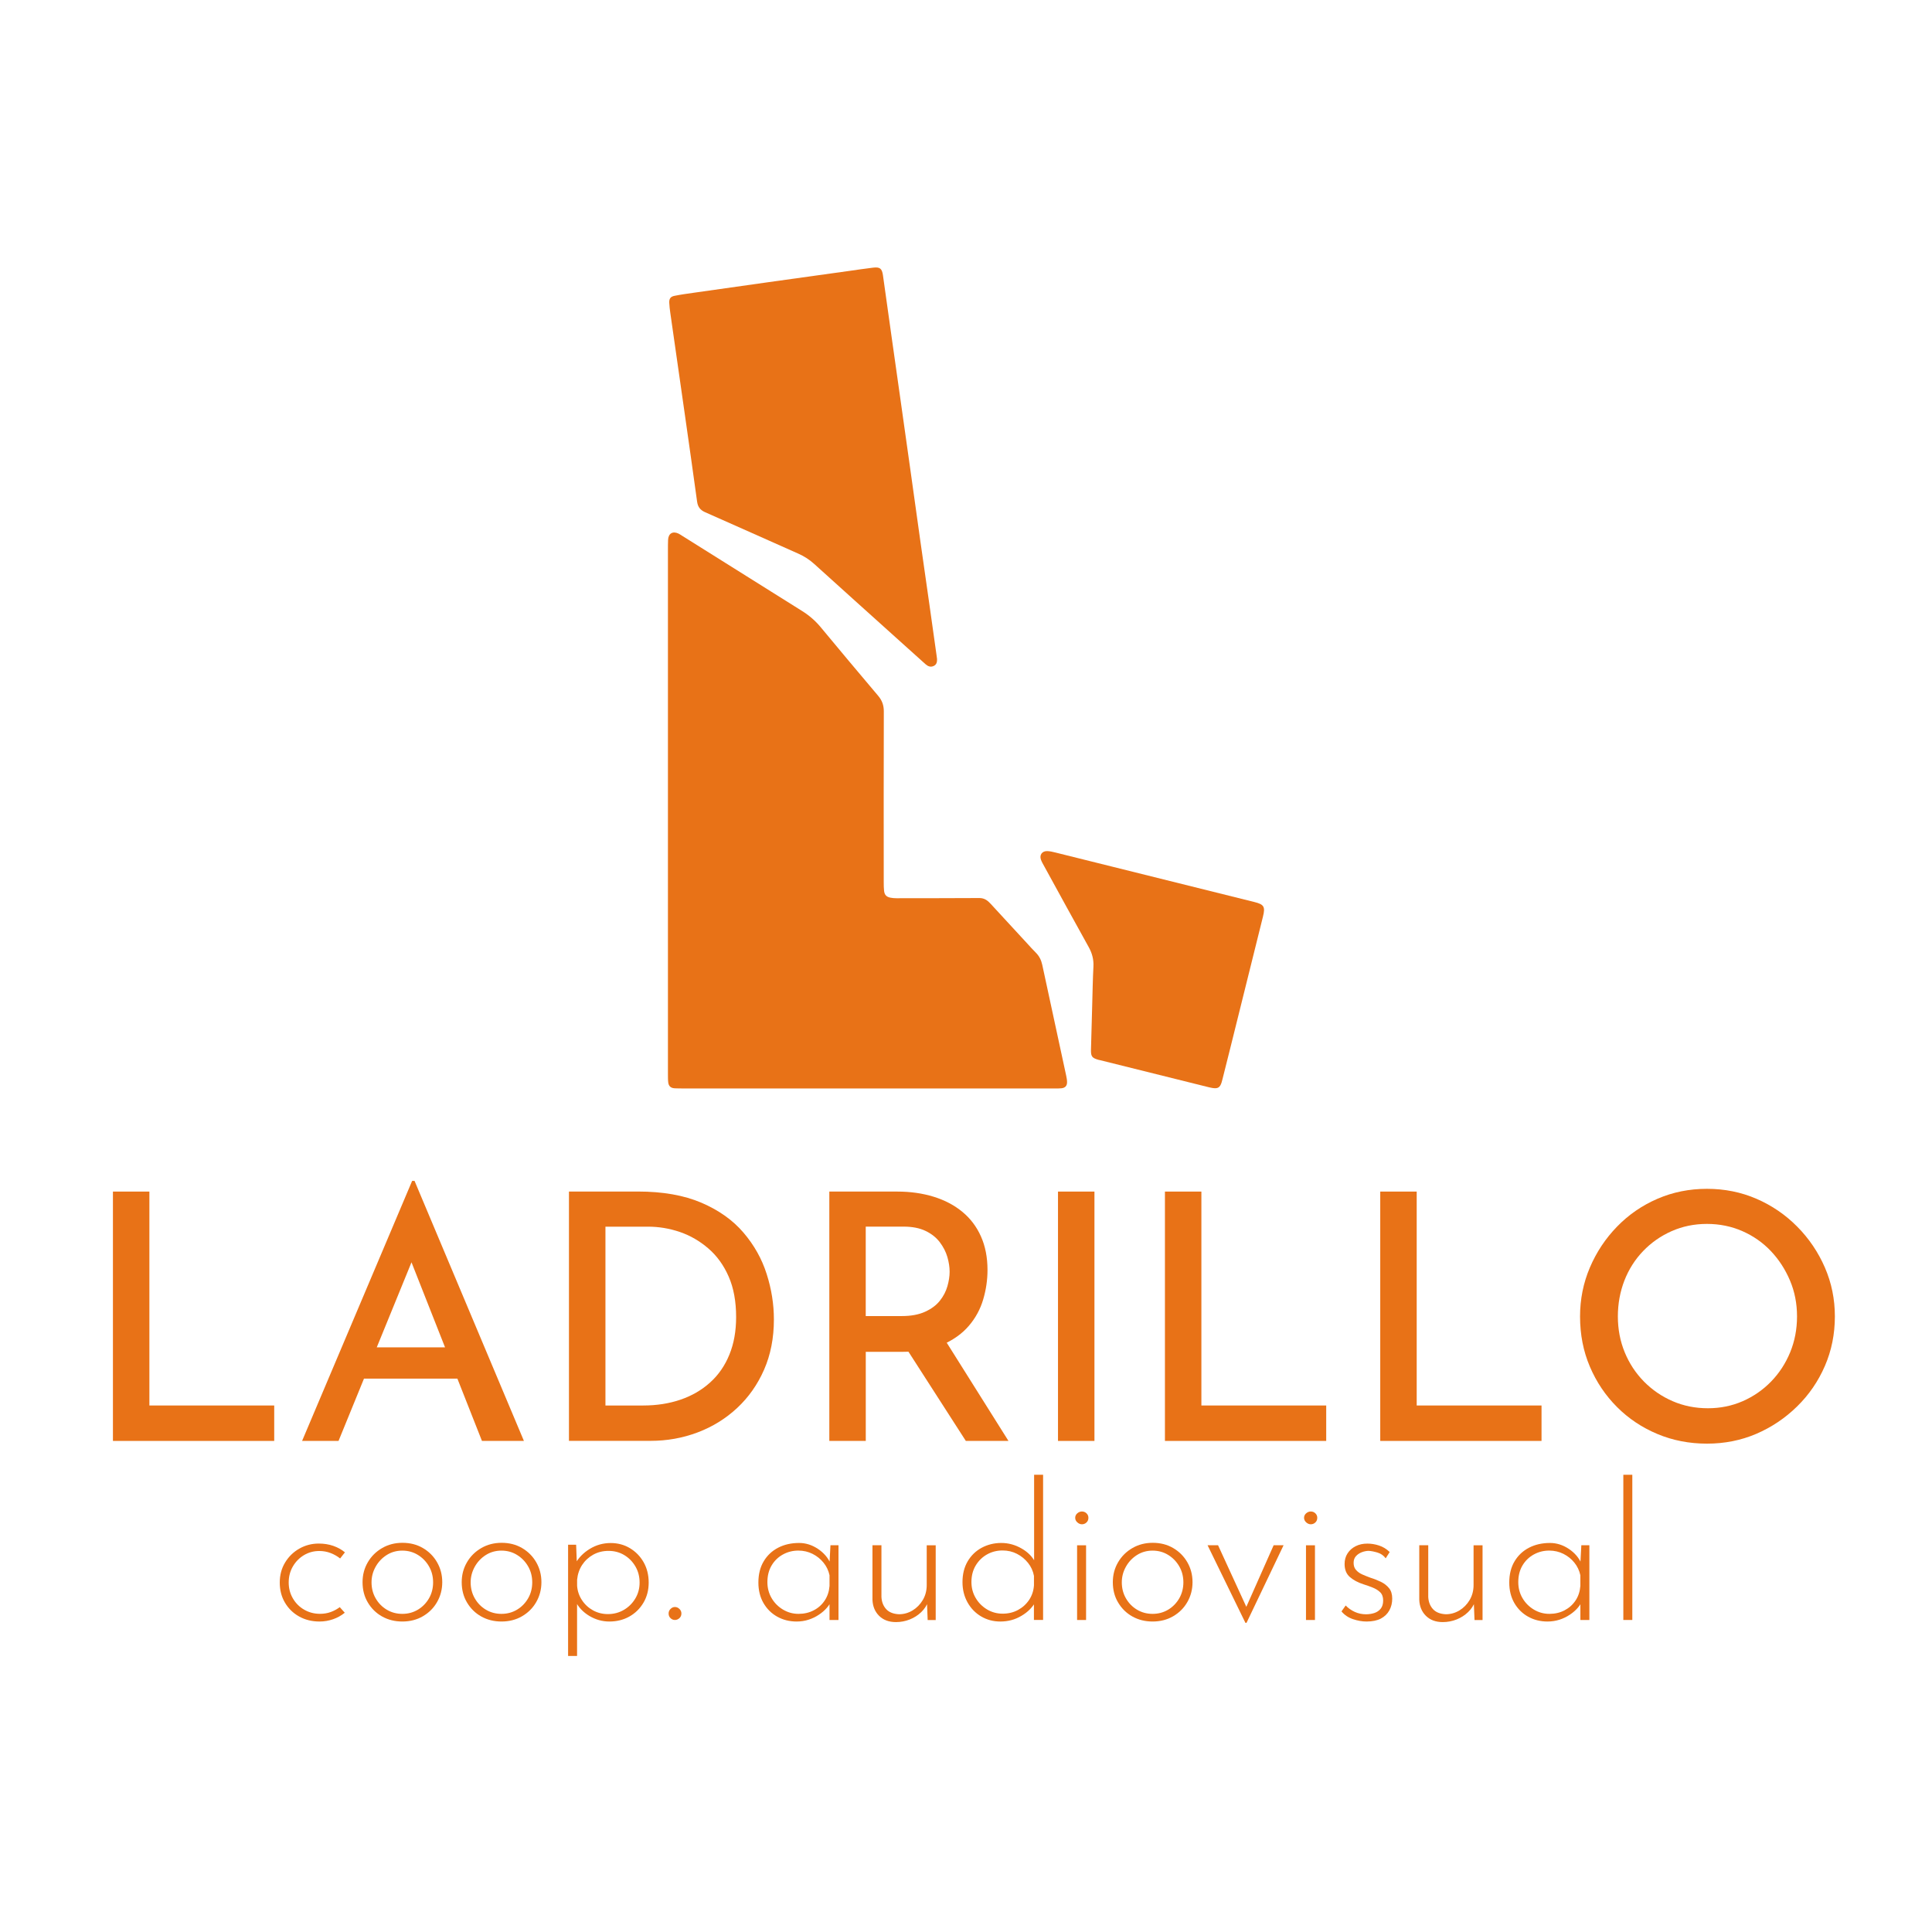 <?xml version="1.0" encoding="utf-8"?>
<!-- Generator: Adobe Illustrator 26.3.1, SVG Export Plug-In . SVG Version: 6.00 Build 0)  -->
<svg version="1.1" id="Capa_1" xmlns="http://www.w3.org/2000/svg" xmlns:xlink="http://www.w3.org/1999/xlink" x="0px" y="0px"
	 viewBox="0 0 512 512" style="enable-background:new 0 0 512 512;" xml:space="preserve">
<style type="text/css">
	.st0{fill:#E87217;}
</style>
<g>
	<g>
		<g>
			<path class="st0" d="M29.93,315.78h9.66v56.69h33.08v9.39H29.93V315.78z"/>
			<path class="st0" d="M80.06,381.85l29.16-68.9h0.64l28.98,68.9h-11.12l-21.14-53.59l6.93-4.65l-23.79,58.24H80.06z M97.83,357.06
				h23.61l3.19,8.29H94.91L97.83,357.06z"/>
			<path class="st0" d="M150.78,381.85v-66.08h18.32c6.56,0,12.15,0.99,16.77,2.96c4.62,1.98,8.34,4.62,11.16,7.93
				c2.83,3.31,4.88,6.97,6.15,10.98c1.28,4.01,1.91,8.02,1.91,12.03c0,4.92-0.87,9.36-2.6,13.31c-1.73,3.95-4.12,7.34-7.15,10.16
				c-3.04,2.83-6.53,4.98-10.48,6.47c-3.95,1.49-8.11,2.23-12.49,2.23H150.78z M160.44,372.47h10.03c3.58,0,6.88-0.52,9.89-1.55
				c3.01-1.03,5.62-2.55,7.84-4.56c2.22-2,3.92-4.47,5.1-7.38c1.19-2.92,1.78-6.23,1.78-9.93c0-4.13-0.65-7.7-1.96-10.71
				c-1.31-3.01-3.1-5.5-5.38-7.47c-2.28-1.97-4.8-3.43-7.56-4.38c-2.77-0.94-5.58-1.41-8.43-1.41h-11.3V372.47z"/>
			<path class="st0" d="M237.82,315.78c3.46,0,6.67,0.46,9.62,1.37c2.95,0.91,5.48,2.25,7.61,4.01c2.13,1.76,3.77,3.93,4.92,6.52
				c1.15,2.58,1.73,5.54,1.73,8.89c0,2.61-0.38,5.21-1.14,7.79c-0.76,2.58-2.02,4.91-3.78,6.97c-1.76,2.07-4.09,3.74-6.97,5.01
				c-2.89,1.28-6.46,1.91-10.71,1.91h-9.66v23.61h-9.66v-66.08H237.82z M239,348.77c2.43,0,4.48-0.38,6.15-1.14
				c1.67-0.76,2.98-1.73,3.92-2.92c0.94-1.18,1.61-2.46,2-3.83c0.39-1.37,0.59-2.66,0.59-3.87c0-1.21-0.2-2.51-0.59-3.87
				c-0.4-1.37-1.06-2.67-2-3.92c-0.94-1.25-2.2-2.25-3.78-3.01c-1.58-0.76-3.52-1.14-5.83-1.14h-10.03v23.7H239z M250.12,354.6
				l17.13,27.25h-11.3l-17.41-27.07L250.12,354.6z"/>
			<path class="st0" d="M280.38,315.78h9.66v66.08h-9.66V315.78z"/>
			<path class="st0" d="M308.72,315.78h9.66v56.69h33.08v9.39h-42.74V315.78z"/>
			<path class="st0" d="M365.78,315.78h9.66v56.69h33.08v9.39h-42.74V315.78z"/>
			<path class="st0" d="M418.73,348.86c0-4.56,0.87-8.87,2.6-12.94c1.73-4.07,4.13-7.69,7.2-10.85c3.07-3.16,6.64-5.62,10.71-7.38
				c4.07-1.76,8.44-2.64,13.12-2.64c4.68,0,9.05,0.88,13.12,2.64c4.07,1.76,7.67,4.22,10.8,7.38c3.13,3.16,5.57,6.78,7.34,10.85
				c1.76,4.07,2.64,8.38,2.64,12.94c0,4.68-0.88,9.05-2.64,13.12c-1.76,4.07-4.22,7.66-7.38,10.75c-3.16,3.1-6.76,5.51-10.8,7.25
				c-4.04,1.73-8.4,2.6-13.08,2.6c-4.68,0-9.05-0.85-13.12-2.55c-4.07-1.7-7.64-4.08-10.71-7.15c-3.07-3.07-5.47-6.64-7.2-10.71
				C419.59,358.1,418.73,353.66,418.73,348.86z M428.75,348.86c0,3.4,0.61,6.58,1.82,9.52c1.21,2.95,2.92,5.53,5.1,7.75
				c2.19,2.22,4.72,3.95,7.61,5.2c2.88,1.25,6,1.87,9.34,1.87c3.28,0,6.35-0.62,9.21-1.87c2.85-1.25,5.36-2.98,7.52-5.2
				c2.16-2.22,3.84-4.8,5.06-7.75c1.21-2.95,1.82-6.12,1.82-9.52c0-3.4-0.62-6.58-1.87-9.52c-1.25-2.95-2.93-5.54-5.06-7.79
				c-2.13-2.25-4.65-4.01-7.56-5.29c-2.92-1.28-6.05-1.91-9.39-1.91c-3.34,0-6.46,0.64-9.34,1.91c-2.89,1.28-5.41,3.04-7.57,5.29
				c-2.16,2.25-3.81,4.86-4.97,7.84C429.33,342.36,428.75,345.52,428.75,348.86z"/>
		</g>
	</g>
	<g>
		<g>
			<path class="st0" d="M91.37,427.39c-0.91,0.74-1.94,1.32-3.09,1.72c-1.15,0.4-2.35,0.61-3.6,0.61c-2.02,0-3.83-0.45-5.42-1.34
				c-1.59-0.89-2.84-2.12-3.75-3.67c-0.91-1.55-1.37-3.32-1.37-5.32c0-1.99,0.47-3.76,1.42-5.32c0.94-1.55,2.2-2.78,3.77-3.67
				c1.57-0.89,3.28-1.34,5.14-1.34c1.38,0,2.67,0.2,3.85,0.61c1.18,0.41,2.21,0.98,3.09,1.72l-1.27,1.62
				c-0.71-0.57-1.54-1.05-2.48-1.42c-0.95-0.37-1.96-0.56-3.04-0.56c-1.49,0-2.84,0.37-4.08,1.11c-1.23,0.74-2.21,1.75-2.94,3.01
				c-0.73,1.27-1.09,2.68-1.09,4.23c0,1.52,0.36,2.91,1.09,4.18c0.73,1.27,1.72,2.27,2.99,3.01c1.27,0.74,2.67,1.11,4.23,1.11
				c1.01,0,1.96-0.16,2.84-0.48c0.88-0.32,1.67-0.75,2.38-1.29L91.37,427.39z"/>
			<path class="st0" d="M96.08,419.29c0-1.92,0.46-3.68,1.39-5.27c0.93-1.59,2.19-2.84,3.8-3.77c1.6-0.93,3.4-1.39,5.39-1.39
				c2.03,0,3.83,0.46,5.42,1.39c1.59,0.93,2.84,2.19,3.75,3.77c0.91,1.59,1.37,3.34,1.37,5.27s-0.46,3.68-1.37,5.27
				c-0.91,1.59-2.17,2.84-3.77,3.77c-1.6,0.93-3.42,1.39-5.44,1.39c-1.99,0-3.78-0.45-5.37-1.34c-1.59-0.89-2.84-2.13-3.77-3.7
				C96.54,423.11,96.08,421.31,96.08,419.29z M98.46,419.34c0,1.55,0.36,2.96,1.09,4.23c0.73,1.27,1.7,2.27,2.94,3.01
				c1.23,0.74,2.61,1.11,4.13,1.11c1.52,0,2.89-0.37,4.13-1.11c1.23-0.74,2.21-1.75,2.94-3.01c0.73-1.27,1.09-2.67,1.09-4.23
				s-0.36-2.96-1.09-4.23c-0.73-1.27-1.71-2.28-2.94-3.04c-1.23-0.76-2.61-1.14-4.13-1.14c-1.55,0-2.95,0.4-4.18,1.19
				c-1.23,0.79-2.2,1.83-2.91,3.11C98.81,416.52,98.46,417.89,98.46,419.34z"/>
			<path class="st0" d="M122.36,419.29c0-1.92,0.46-3.68,1.39-5.27c0.93-1.59,2.19-2.84,3.8-3.77c1.6-0.93,3.4-1.39,5.39-1.39
				c2.03,0,3.83,0.46,5.42,1.39c1.59,0.93,2.84,2.19,3.75,3.77c0.91,1.59,1.37,3.34,1.37,5.27s-0.46,3.68-1.37,5.27
				c-0.91,1.59-2.17,2.84-3.77,3.77c-1.6,0.93-3.42,1.39-5.44,1.39c-1.99,0-3.78-0.45-5.37-1.34c-1.59-0.89-2.84-2.13-3.77-3.7
				C122.82,423.11,122.36,421.31,122.36,419.29z M124.73,419.34c0,1.55,0.36,2.96,1.09,4.23c0.73,1.27,1.7,2.27,2.94,3.01
				c1.23,0.74,2.61,1.11,4.13,1.11c1.52,0,2.89-0.37,4.13-1.11c1.23-0.74,2.21-1.75,2.94-3.01c0.73-1.27,1.09-2.67,1.09-4.23
				s-0.36-2.96-1.09-4.23c-0.73-1.27-1.71-2.28-2.94-3.04c-1.23-0.76-2.61-1.14-4.13-1.14c-1.55,0-2.95,0.4-4.18,1.19
				c-1.23,0.79-2.2,1.83-2.91,3.11C125.09,416.52,124.73,417.89,124.73,419.34z"/>
			<path class="st0" d="M161.49,429.72c-1.89,0-3.66-0.5-5.32-1.49c-1.65-1-2.87-2.29-3.65-3.87l0.41-0.86v15.34h-2.38v-29.47h2.13
				l0.25,6.48l-0.46-1.47c0.88-1.59,2.16-2.89,3.85-3.92c1.69-1.03,3.53-1.54,5.52-1.54c1.89,0,3.6,0.46,5.11,1.37
				s2.73,2.15,3.62,3.72c0.89,1.57,1.34,3.37,1.34,5.39c0,1.99-0.46,3.77-1.39,5.34c-0.93,1.57-2.18,2.79-3.75,3.67
				C165.22,429.28,163.45,429.72,161.49,429.72z M161.09,427.75c1.55,0,2.96-0.37,4.23-1.11c1.27-0.74,2.28-1.75,3.04-3.01
				c0.76-1.27,1.14-2.67,1.14-4.23c0-1.59-0.37-3.01-1.11-4.28c-0.74-1.27-1.73-2.27-2.96-3.01c-1.23-0.74-2.62-1.11-4.18-1.11
				c-1.49,0-2.84,0.34-4.05,1.01c-1.21,0.68-2.19,1.59-2.94,2.73c-0.74,1.15-1.18,2.45-1.32,3.9v1.62c0.1,1.38,0.53,2.65,1.29,3.8
				s1.74,2.05,2.94,2.71C158.36,427.42,159.67,427.75,161.09,427.75z"/>
			<path class="st0" d="M177.7,426.38c0.34-0.34,0.73-0.51,1.16-0.51c0.44,0,0.84,0.17,1.19,0.51c0.35,0.34,0.53,0.74,0.53,1.21
				c0,0.51-0.18,0.92-0.53,1.24c-0.35,0.32-0.75,0.48-1.19,0.48c-0.44,0-0.83-0.16-1.16-0.48c-0.34-0.32-0.51-0.73-0.51-1.24
				C177.19,427.12,177.36,426.72,177.7,426.38z"/>
			<path class="st0" d="M211.11,429.72c-1.89,0-3.6-0.43-5.14-1.29c-1.54-0.86-2.75-2.07-3.65-3.62c-0.89-1.55-1.34-3.36-1.34-5.42
				c0-2.19,0.47-4.08,1.42-5.65c0.94-1.57,2.23-2.77,3.85-3.6c1.62-0.83,3.46-1.24,5.52-1.24c1.75,0,3.42,0.52,4.99,1.57
				c1.57,1.05,2.69,2.36,3.37,3.95l-0.35,0.71l0.3-5.62h2.13v19.8h-2.38v-6.13l0.51,0.91c-0.24,0.67-0.64,1.34-1.22,2
				c-0.57,0.66-1.27,1.27-2.1,1.82c-0.83,0.56-1.74,1-2.73,1.32C213.28,429.56,212.23,429.72,211.11,429.72z M211.62,427.69
				c1.48,0,2.83-0.31,4.03-0.94c1.2-0.62,2.17-1.49,2.91-2.61c0.74-1.11,1.16-2.4,1.27-3.85v-2.84c-0.27-1.25-0.8-2.36-1.6-3.34
				c-0.79-0.98-1.76-1.75-2.91-2.33c-1.15-0.57-2.4-0.86-3.75-0.86c-1.49,0-2.85,0.35-4.1,1.04c-1.25,0.69-2.25,1.66-2.99,2.91
				c-0.74,1.25-1.11,2.72-1.11,4.41c0,1.55,0.37,2.96,1.11,4.23c0.74,1.27,1.75,2.28,3.01,3.04
				C208.76,427.31,210.13,427.69,211.62,427.69z"/>
			<path class="st0" d="M237.44,429.87c-1.86,0-3.34-0.55-4.46-1.65c-1.11-1.1-1.7-2.52-1.77-4.28v-14.43h2.38v13.72
				c0.07,1.28,0.48,2.35,1.24,3.19c0.76,0.84,1.9,1.3,3.42,1.37c1.28,0,2.48-0.34,3.59-1.01c1.11-0.67,2.02-1.6,2.71-2.76
				c0.69-1.17,1.04-2.49,1.04-3.97v-10.53h2.38v19.8h-2.13l-0.25-6.23l0.35,1.37c-0.34,1.01-0.94,1.93-1.8,2.76
				c-0.86,0.83-1.87,1.48-3.04,1.95C239.95,429.63,238.73,429.87,237.44,429.87z"/>
			<path class="st0" d="M265.09,429.72c-1.86,0-3.54-0.45-5.06-1.34c-1.52-0.89-2.73-2.13-3.62-3.72c-0.89-1.59-1.34-3.38-1.34-5.37
				c0-2.13,0.46-3.97,1.37-5.52c0.91-1.55,2.15-2.75,3.72-3.6c1.57-0.84,3.3-1.27,5.19-1.27s3.69,0.49,5.39,1.47
				c1.71,0.98,2.95,2.26,3.72,3.85l-0.41,1.11v-24.51h2.38v38.48H274v-6.08l0.51,1.11c-0.84,1.59-2.11,2.88-3.8,3.87
				C269.02,429.22,267.15,429.72,265.09,429.72z M265.7,427.64c1.52,0,2.89-0.33,4.1-0.99s2.19-1.55,2.94-2.68s1.17-2.41,1.27-3.82
				v-2.53c-0.24-1.28-0.76-2.43-1.57-3.44s-1.79-1.81-2.94-2.4c-1.15-0.59-2.41-0.89-3.8-0.89c-1.52,0-2.9,0.35-4.15,1.06
				s-2.24,1.69-2.99,2.94c-0.74,1.25-1.12,2.7-1.12,4.35c0,1.55,0.37,2.96,1.12,4.23c0.74,1.27,1.75,2.28,3.01,3.04
				C262.83,427.26,264.21,427.64,265.7,427.64z"/>
			<path class="st0" d="M284.94,402.23c0-0.47,0.19-0.87,0.56-1.19c0.37-0.32,0.78-0.48,1.22-0.48c0.47,0,0.88,0.16,1.21,0.48
				c0.34,0.32,0.51,0.72,0.51,1.19c0,0.51-0.17,0.92-0.51,1.24c-0.34,0.32-0.74,0.48-1.21,0.48c-0.44,0-0.84-0.17-1.22-0.51
				C285.12,403.1,284.94,402.7,284.94,402.23z M285.44,409.52h2.38v19.8h-2.38V409.52z"/>
			<path class="st0" d="M294.91,419.29c0-1.92,0.46-3.68,1.39-5.27c0.93-1.59,2.19-2.84,3.8-3.77c1.6-0.93,3.4-1.39,5.39-1.39
				c2.02,0,3.83,0.46,5.42,1.39c1.59,0.93,2.84,2.19,3.75,3.77s1.37,3.34,1.37,5.27s-0.46,3.68-1.37,5.27
				c-0.91,1.59-2.17,2.84-3.77,3.77c-1.6,0.93-3.42,1.39-5.44,1.39c-1.99,0-3.78-0.45-5.37-1.34c-1.59-0.89-2.84-2.13-3.77-3.7
				C295.37,423.11,294.91,421.31,294.91,419.29z M297.29,419.34c0,1.55,0.36,2.96,1.09,4.23c0.73,1.27,1.7,2.27,2.94,3.01
				c1.23,0.74,2.61,1.11,4.13,1.11c1.52,0,2.89-0.37,4.13-1.11c1.23-0.74,2.21-1.75,2.94-3.01c0.72-1.27,1.09-2.67,1.09-4.23
				s-0.36-2.96-1.09-4.23c-0.73-1.27-1.71-2.28-2.94-3.04c-1.23-0.76-2.61-1.14-4.13-1.14c-1.55,0-2.95,0.4-4.18,1.19
				c-1.23,0.79-2.2,1.83-2.91,3.11C297.64,416.52,297.29,417.89,297.29,419.34z"/>
			<path class="st0" d="M330.05,430.07l-10.03-20.56h2.78l8.25,17.97l-1.47-0.05l7.95-17.92h2.63l-9.82,20.56H330.05z"/>
			<path class="st0" d="M345.59,402.23c0-0.47,0.19-0.87,0.56-1.19c0.37-0.32,0.78-0.48,1.22-0.48c0.47,0,0.88,0.16,1.21,0.48
				c0.34,0.32,0.51,0.72,0.51,1.19c0,0.51-0.17,0.92-0.51,1.24c-0.34,0.32-0.74,0.48-1.21,0.48c-0.44,0-0.84-0.17-1.22-0.51
				C345.78,403.1,345.59,402.7,345.59,402.23z M346.1,409.52h2.38v19.8h-2.38V409.52z"/>
			<path class="st0" d="M362.15,429.72c-1.15,0-2.35-0.21-3.6-0.63c-1.25-0.42-2.26-1.11-3.04-2.05l1.11-1.57
				c0.67,0.71,1.48,1.27,2.41,1.7c0.93,0.42,1.92,0.63,2.96,0.63c0.78,0,1.51-0.11,2.2-0.33s1.26-0.6,1.7-1.14s0.66-1.27,0.66-2.18
				c0-0.94-0.26-1.67-0.78-2.18c-0.52-0.51-1.18-0.92-1.97-1.24c-0.79-0.32-1.63-0.62-2.51-0.89c-1.45-0.47-2.64-1.11-3.57-1.92
				c-0.93-0.81-1.39-1.96-1.39-3.44c0-1.08,0.26-2.02,0.79-2.83c0.52-0.81,1.24-1.44,2.15-1.9c0.91-0.46,1.94-0.68,3.09-0.68
				c1.05,0,2.08,0.17,3.11,0.51c1.03,0.34,1.97,0.91,2.81,1.72l-1.06,1.67c-0.54-0.74-1.26-1.25-2.15-1.52
				c-0.89-0.27-1.68-0.42-2.35-0.46c-0.57,0-1.17,0.12-1.8,0.35c-0.62,0.24-1.15,0.58-1.57,1.04c-0.42,0.46-0.63,1.05-0.63,1.8
				c0,0.78,0.22,1.41,0.66,1.9c0.44,0.49,1,0.89,1.7,1.19c0.69,0.3,1.41,0.59,2.15,0.86c0.98,0.3,1.9,0.67,2.76,1.09
				c0.86,0.42,1.57,0.98,2.13,1.67c0.56,0.69,0.83,1.61,0.83,2.76s-0.25,2.19-0.76,3.11c-0.51,0.93-1.26,1.65-2.25,2.18
				C364.93,429.46,363.67,429.72,362.15,429.72z"/>
			<path class="st0" d="M382.35,429.87c-1.86,0-3.34-0.55-4.46-1.65c-1.11-1.1-1.71-2.52-1.77-4.28v-14.43h2.38v13.72
				c0.07,1.28,0.48,2.35,1.24,3.19c0.76,0.84,1.9,1.3,3.42,1.37c1.28,0,2.48-0.34,3.6-1.01c1.11-0.67,2.02-1.6,2.71-2.76
				c0.69-1.17,1.04-2.49,1.04-3.97v-10.53h2.38v19.8h-2.13l-0.25-6.23l0.35,1.37c-0.34,1.01-0.94,1.93-1.8,2.76
				c-0.86,0.83-1.87,1.48-3.04,1.95C384.86,429.63,383.63,429.87,382.35,429.87z"/>
			<path class="st0" d="M410.1,429.72c-1.89,0-3.6-0.43-5.14-1.29c-1.54-0.86-2.75-2.07-3.65-3.62c-0.89-1.55-1.34-3.36-1.34-5.42
				c0-2.19,0.47-4.08,1.42-5.65c0.94-1.57,2.23-2.77,3.85-3.6c1.62-0.83,3.46-1.24,5.52-1.24c1.75,0,3.42,0.52,4.99,1.57
				c1.57,1.05,2.69,2.36,3.37,3.95l-0.35,0.71l0.3-5.62h2.13v19.8h-2.38v-6.13l0.51,0.91c-0.24,0.67-0.64,1.34-1.21,2
				c-0.57,0.66-1.27,1.27-2.1,1.82c-0.83,0.56-1.74,1-2.73,1.32S411.21,429.72,410.1,429.72z M410.6,427.69
				c1.49,0,2.83-0.31,4.03-0.94s2.17-1.49,2.91-2.61c0.74-1.11,1.16-2.4,1.27-3.85v-2.84c-0.27-1.25-0.8-2.36-1.59-3.34
				c-0.79-0.98-1.76-1.75-2.91-2.33c-1.15-0.57-2.4-0.86-3.75-0.86c-1.49,0-2.85,0.35-4.1,1.04c-1.25,0.69-2.25,1.66-2.99,2.91
				c-0.74,1.25-1.11,2.72-1.11,4.41c0,1.55,0.37,2.96,1.11,4.23c0.74,1.27,1.75,2.28,3.01,3.04
				C407.74,427.31,409.12,427.69,410.6,427.69z"/>
			<path class="st0" d="M430.2,390.83h2.38v38.48h-2.38V390.83z"/>
		</g>
	</g>
</g>
<g>
	<path class="st0" d="M177.01,214.75c0-23,0-45.99,0-68.99c0-0.9,0-1.81,0.04-2.71c0.08-1.68,1.23-2.36,2.75-1.65
		c0.34,0.16,0.66,0.39,0.98,0.59c10.6,6.65,21.2,13.3,31.8,19.94c1.87,1.17,3.51,2.59,4.92,4.29c5.05,6.08,10.11,12.15,15.22,18.17
		c1.05,1.24,1.5,2.51,1.5,4.14c-0.05,15.14-0.03,30.28-0.02,45.42c0,0.71,0.01,1.43,0.09,2.14c0.13,1.08,0.62,1.59,1.71,1.81
		c0.51,0.1,1.04,0.14,1.56,0.14c7.33-0.01,14.66-0.01,21.98-0.05c1.28-0.01,2.14,0.6,2.94,1.47c3.22,3.51,6.45,7,9.68,10.5
		c0.77,0.84,1.53,1.7,2.34,2.5c0.91,0.91,1.44,1.98,1.71,3.23c2.11,9.81,4.24,19.61,6.35,29.42c0.12,0.56,0.22,1.13,0.22,1.69
		c0,0.96-0.5,1.49-1.46,1.6c-0.52,0.06-1.05,0.05-1.57,0.05c-32.83,0-65.67,0-98.5,0c-0.81,0-1.62,0-2.43-0.04
		c-1.02-0.05-1.59-0.52-1.73-1.53c-0.09-0.7-0.07-1.43-0.08-2.14C177.01,261.4,177.01,238.08,177.01,214.75z"/>
	<path class="st0" d="M248.33,174.66c0.02,0.76-0.11,1.45-0.87,1.82c-0.85,0.41-1.57,0.09-2.21-0.48c-2.55-2.29-5.1-4.58-7.64-6.87
		c-7.29-6.56-14.58-13.11-21.85-19.69c-1.25-1.13-2.63-2.02-4.16-2.7c-8.26-3.66-16.49-7.37-24.76-11.01
		c-1.29-0.57-1.91-1.43-2.1-2.78c-1.06-7.68-2.14-15.36-3.24-23.03c-1.28-9.04-2.59-18.08-3.88-27.12c-0.12-0.85-0.22-1.7-0.26-2.56
		c-0.05-1.07,0.32-1.63,1.38-1.84c1.68-0.34,3.37-0.57,5.06-0.81c6.63-0.95,13.27-1.89,19.91-2.82c7.11-1,14.22-1.98,21.33-2.97
		c2.12-0.3,4.23-0.62,6.36-0.87c1.78-0.21,2.33,0.22,2.59,2.01c0.8,5.56,1.56,11.12,2.34,16.67c0.81,5.75,1.63,11.49,2.44,17.24
		c0.81,5.75,1.62,11.49,2.43,17.24c0.9,6.41,1.79,12.81,2.69,19.22c0.8,5.65,1.62,11.3,2.42,16.95c0.63,4.43,1.25,8.85,1.87,13.28
		C248.23,173.91,248.28,174.29,248.33,174.66z"/>
	<path class="st0" d="M289.44,266.55c0.1-3.47,0.15-6.94,0.33-10.41c0.1-1.88-0.35-3.54-1.26-5.17c-3.95-7.1-7.85-14.24-11.76-21.37
		c-0.32-0.58-0.67-1.16-0.89-1.78c-0.45-1.27,0.32-2.32,1.68-2.27c0.7,0.02,1.41,0.19,2.1,0.36c17.61,4.38,35.21,8.76,52.81,13.14
		c2.53,0.63,2.9,1.25,2.25,3.86c-2.85,11.48-5.7,22.96-8.56,34.44c-0.71,2.86-1.43,5.71-2.15,8.57c-0.08,0.32-0.16,0.65-0.26,0.96
		c-0.43,1.31-0.97,1.66-2.35,1.46c-0.47-0.07-0.93-0.19-1.39-0.3c-9.49-2.36-18.99-4.73-28.48-7.09c-0.14-0.03-0.28-0.05-0.42-0.09
		c-1.67-0.49-2-0.87-1.97-2.62C289.21,274.35,289.33,270.45,289.44,266.55z"/>
</g>
</svg>
